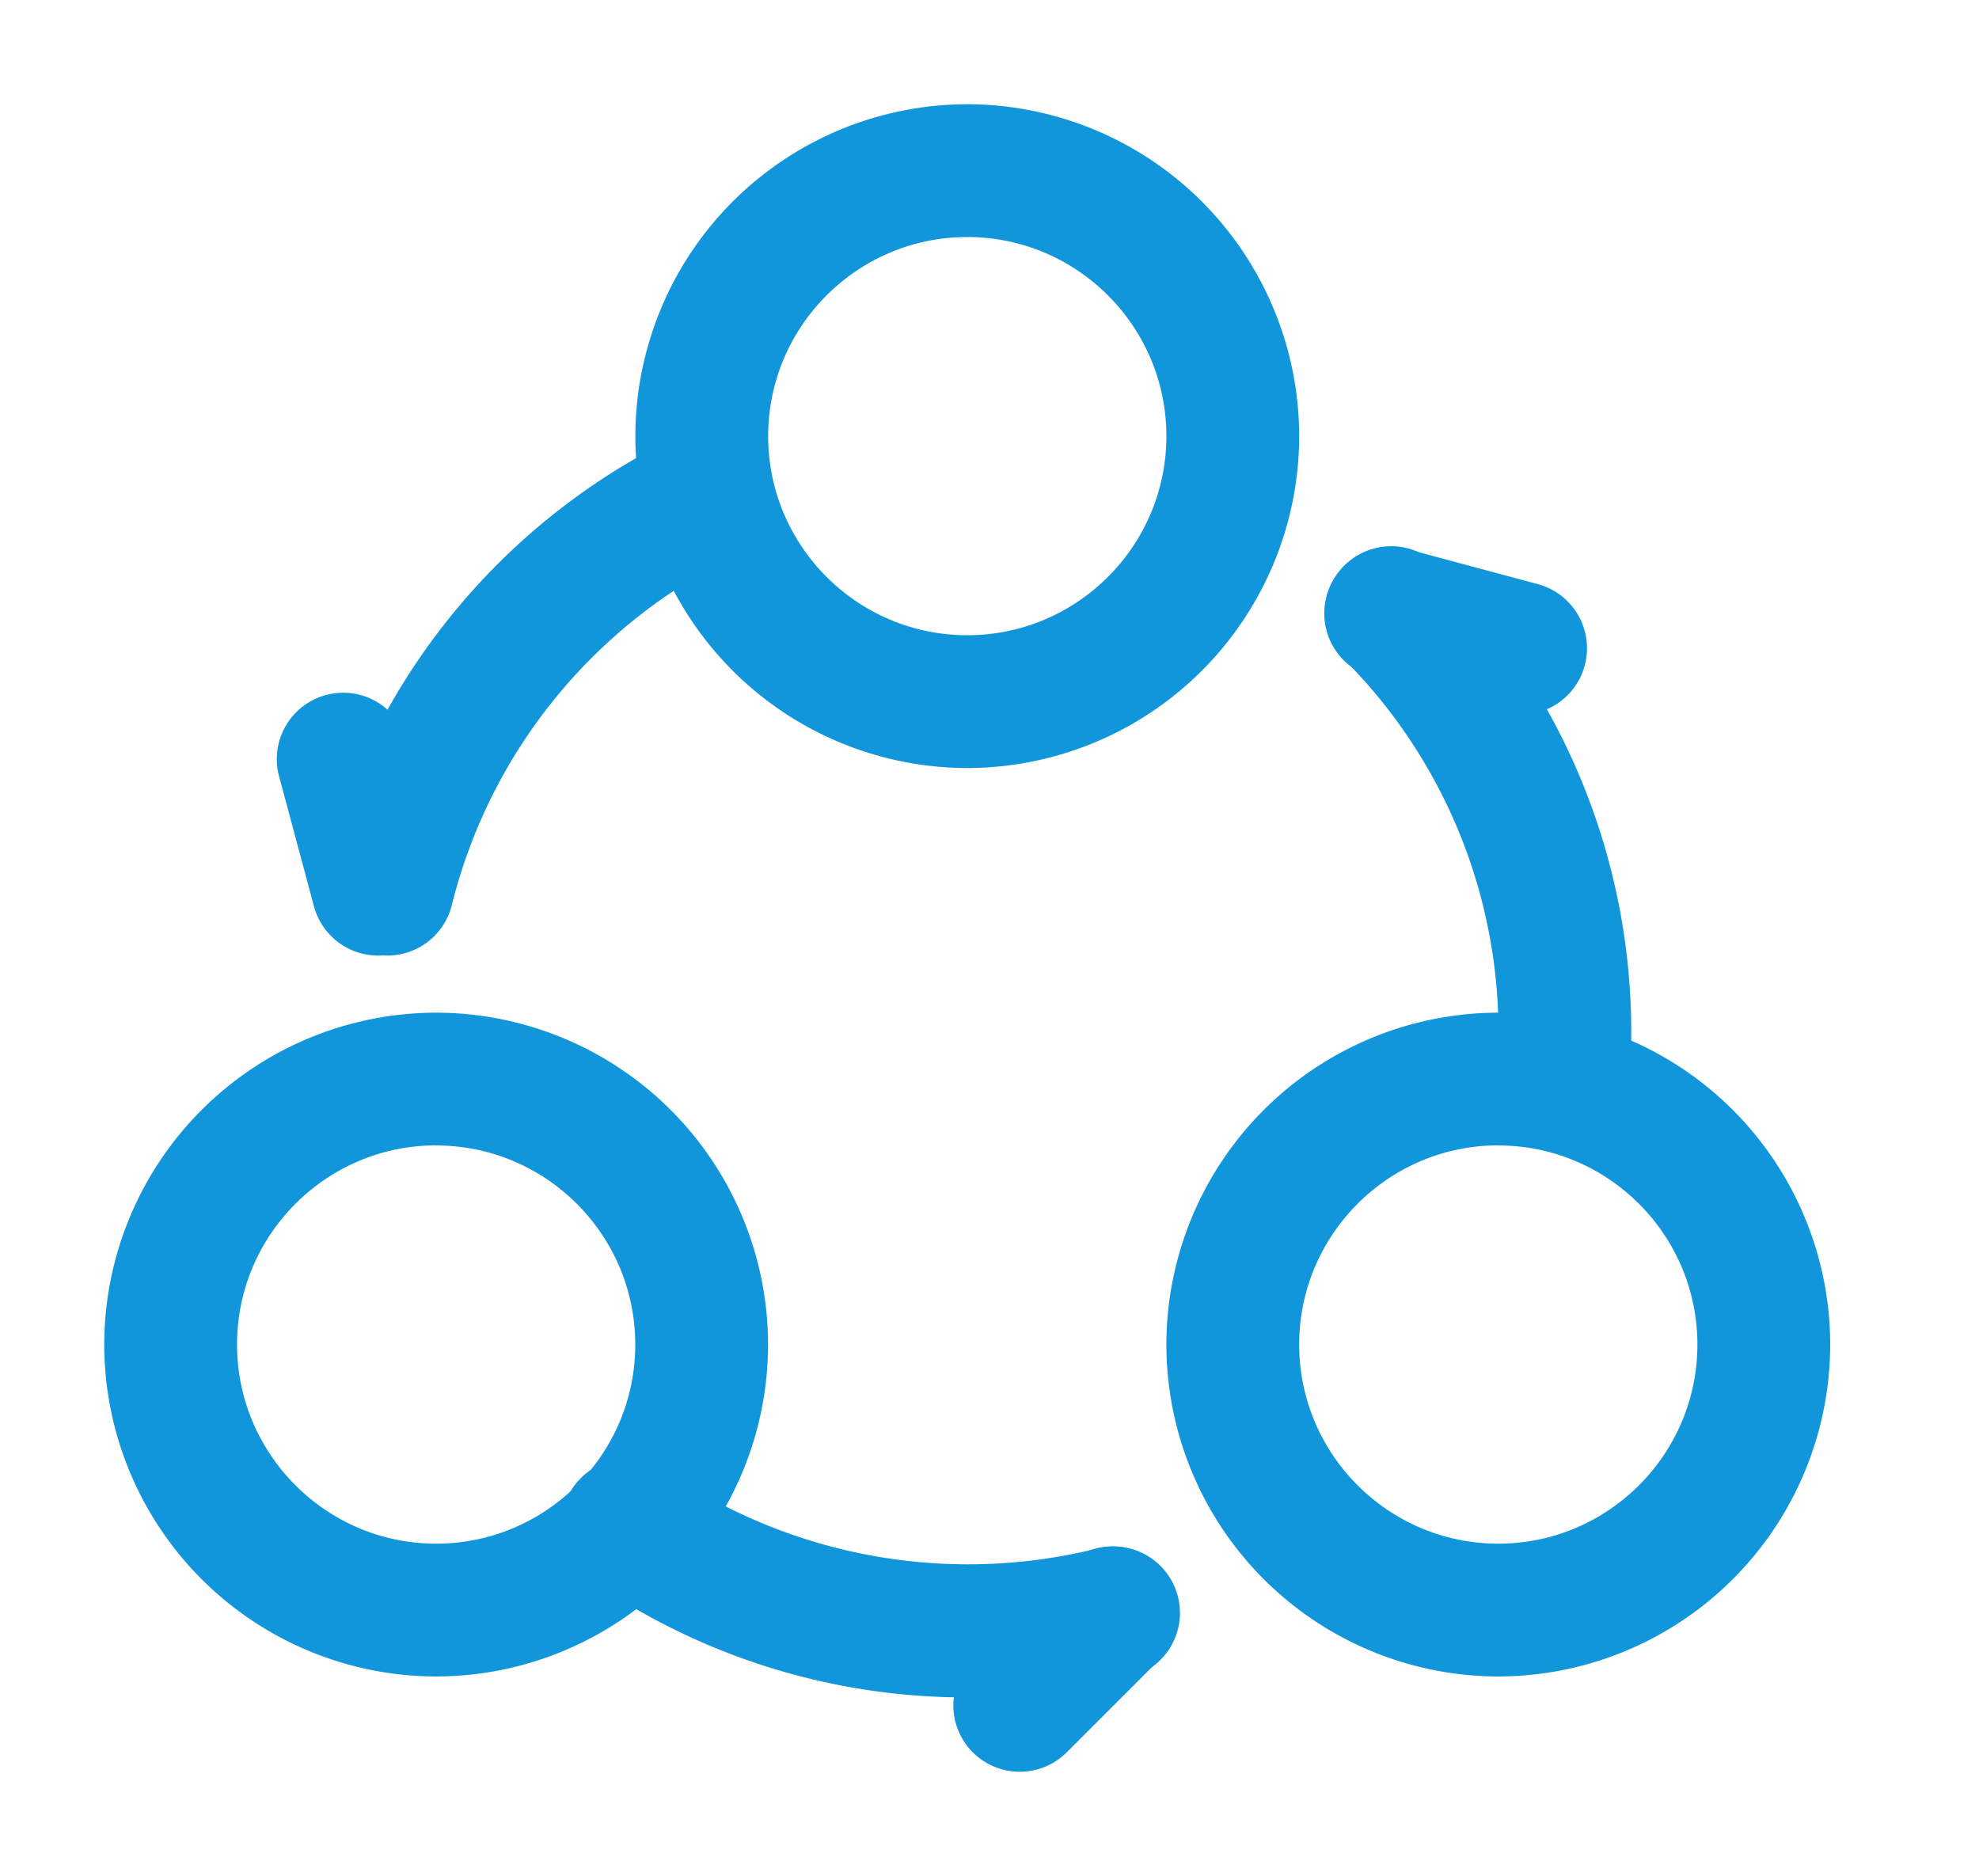 <?xml version="1.0" standalone="no"?><!DOCTYPE svg PUBLIC "-//W3C//DTD SVG 1.1//EN" "http://www.w3.org/Graphics/SVG/1.1/DTD/svg11.dtd"><svg t="1560615651854" class="icon" style="" viewBox="0 0 1080 1024" version="1.1" xmlns="http://www.w3.org/2000/svg" p-id="7481" xmlns:xlink="http://www.w3.org/1999/xlink" width="210.938" height="200"><defs><style type="text/css"></style></defs><path d="M527.872 419.157a181.362 181.362 0 0 1-181.134-181.134A181.362 181.362 0 0 1 527.872 56.889a181.362 181.362 0 0 1 181.134 181.134 181.362 181.362 0 0 1-181.134 181.134z m0-289.792c-59.961 0-108.658 48.754-108.658 108.658s48.697 108.658 108.658 108.658c59.904 0 108.658-48.754 108.658-108.658s-48.754-108.658-108.658-108.658z m289.792 785.579a181.362 181.362 0 0 1-181.134-181.134 181.362 181.362 0 0 1 181.134-181.134 181.362 181.362 0 0 1 181.134 181.134 181.362 181.362 0 0 1-181.134 181.134z m0-289.849c-59.904 0-108.658 48.811-108.658 108.658 0 59.961 48.754 108.715 108.658 108.715s108.658-48.754 108.658-108.658-48.754-108.658-108.658-108.658zM238.023 914.944A181.362 181.362 0 0 1 56.889 733.81a181.362 181.362 0 0 1 181.134-181.134 181.362 181.362 0 0 1 181.134 181.134 181.362 181.362 0 0 1-181.134 181.134z m0-289.849c-59.904 0-108.658 48.811-108.658 108.658 0 59.961 48.754 108.715 108.658 108.715s108.658-48.754 108.658-108.658-48.754-108.658-108.658-108.658z" fill="#1296db" p-id="7482"></path><path d="M211.456 521.5a36.238 36.238 0 0 1-35.214-44.942 361.643 361.643 0 0 1 190.009-236.772 36.238 36.238 0 1 1 32.427 64.796 289.451 289.451 0 0 0-152.121 189.44 36.238 36.238 0 0 1-35.1 27.477z m316.416 404.878A360.05 360.05 0 0 1 323.129 863.004a36.238 36.238 0 1 1 40.96-59.733 292.238 292.238 0 0 0 234.78 41.813 36.238 36.238 0 1 1 17.636 70.315 363.634 363.634 0 0 1-88.747 10.98z m325.177-302.023a36.238 36.238 0 0 1-36.124-38.912 288.085 288.085 0 0 0-82.773-224.939 36.238 36.238 0 1 1 51.541-50.916 360.107 360.107 0 0 1 103.481 281.259 36.238 36.238 0 0 1-36.124 33.564z" fill="#1296db" p-id="7483"></path><path d="M206.279 521.5a36.238 36.238 0 0 1-34.93-26.852l-18.773-69.973a36.238 36.238 0 1 1 69.973-18.773l18.773 69.973a36.238 36.238 0 0 1-35.044 45.625z m623.673-131.413a35.271 35.271 0 0 1-9.444-1.308l-69.973-18.773a36.238 36.238 0 1 1 18.773-69.973l69.973 18.773a36.238 36.238 0 0 1-9.33 71.225z m-273.408 576.853a36.181 36.181 0 0 1-25.6-61.838l51.2-51.2a36.238 36.238 0 0 1 51.257 51.2l-51.2 51.2a36.181 36.181 0 0 1-25.657 10.638z" fill="#1296db" p-id="7484"></path></svg>